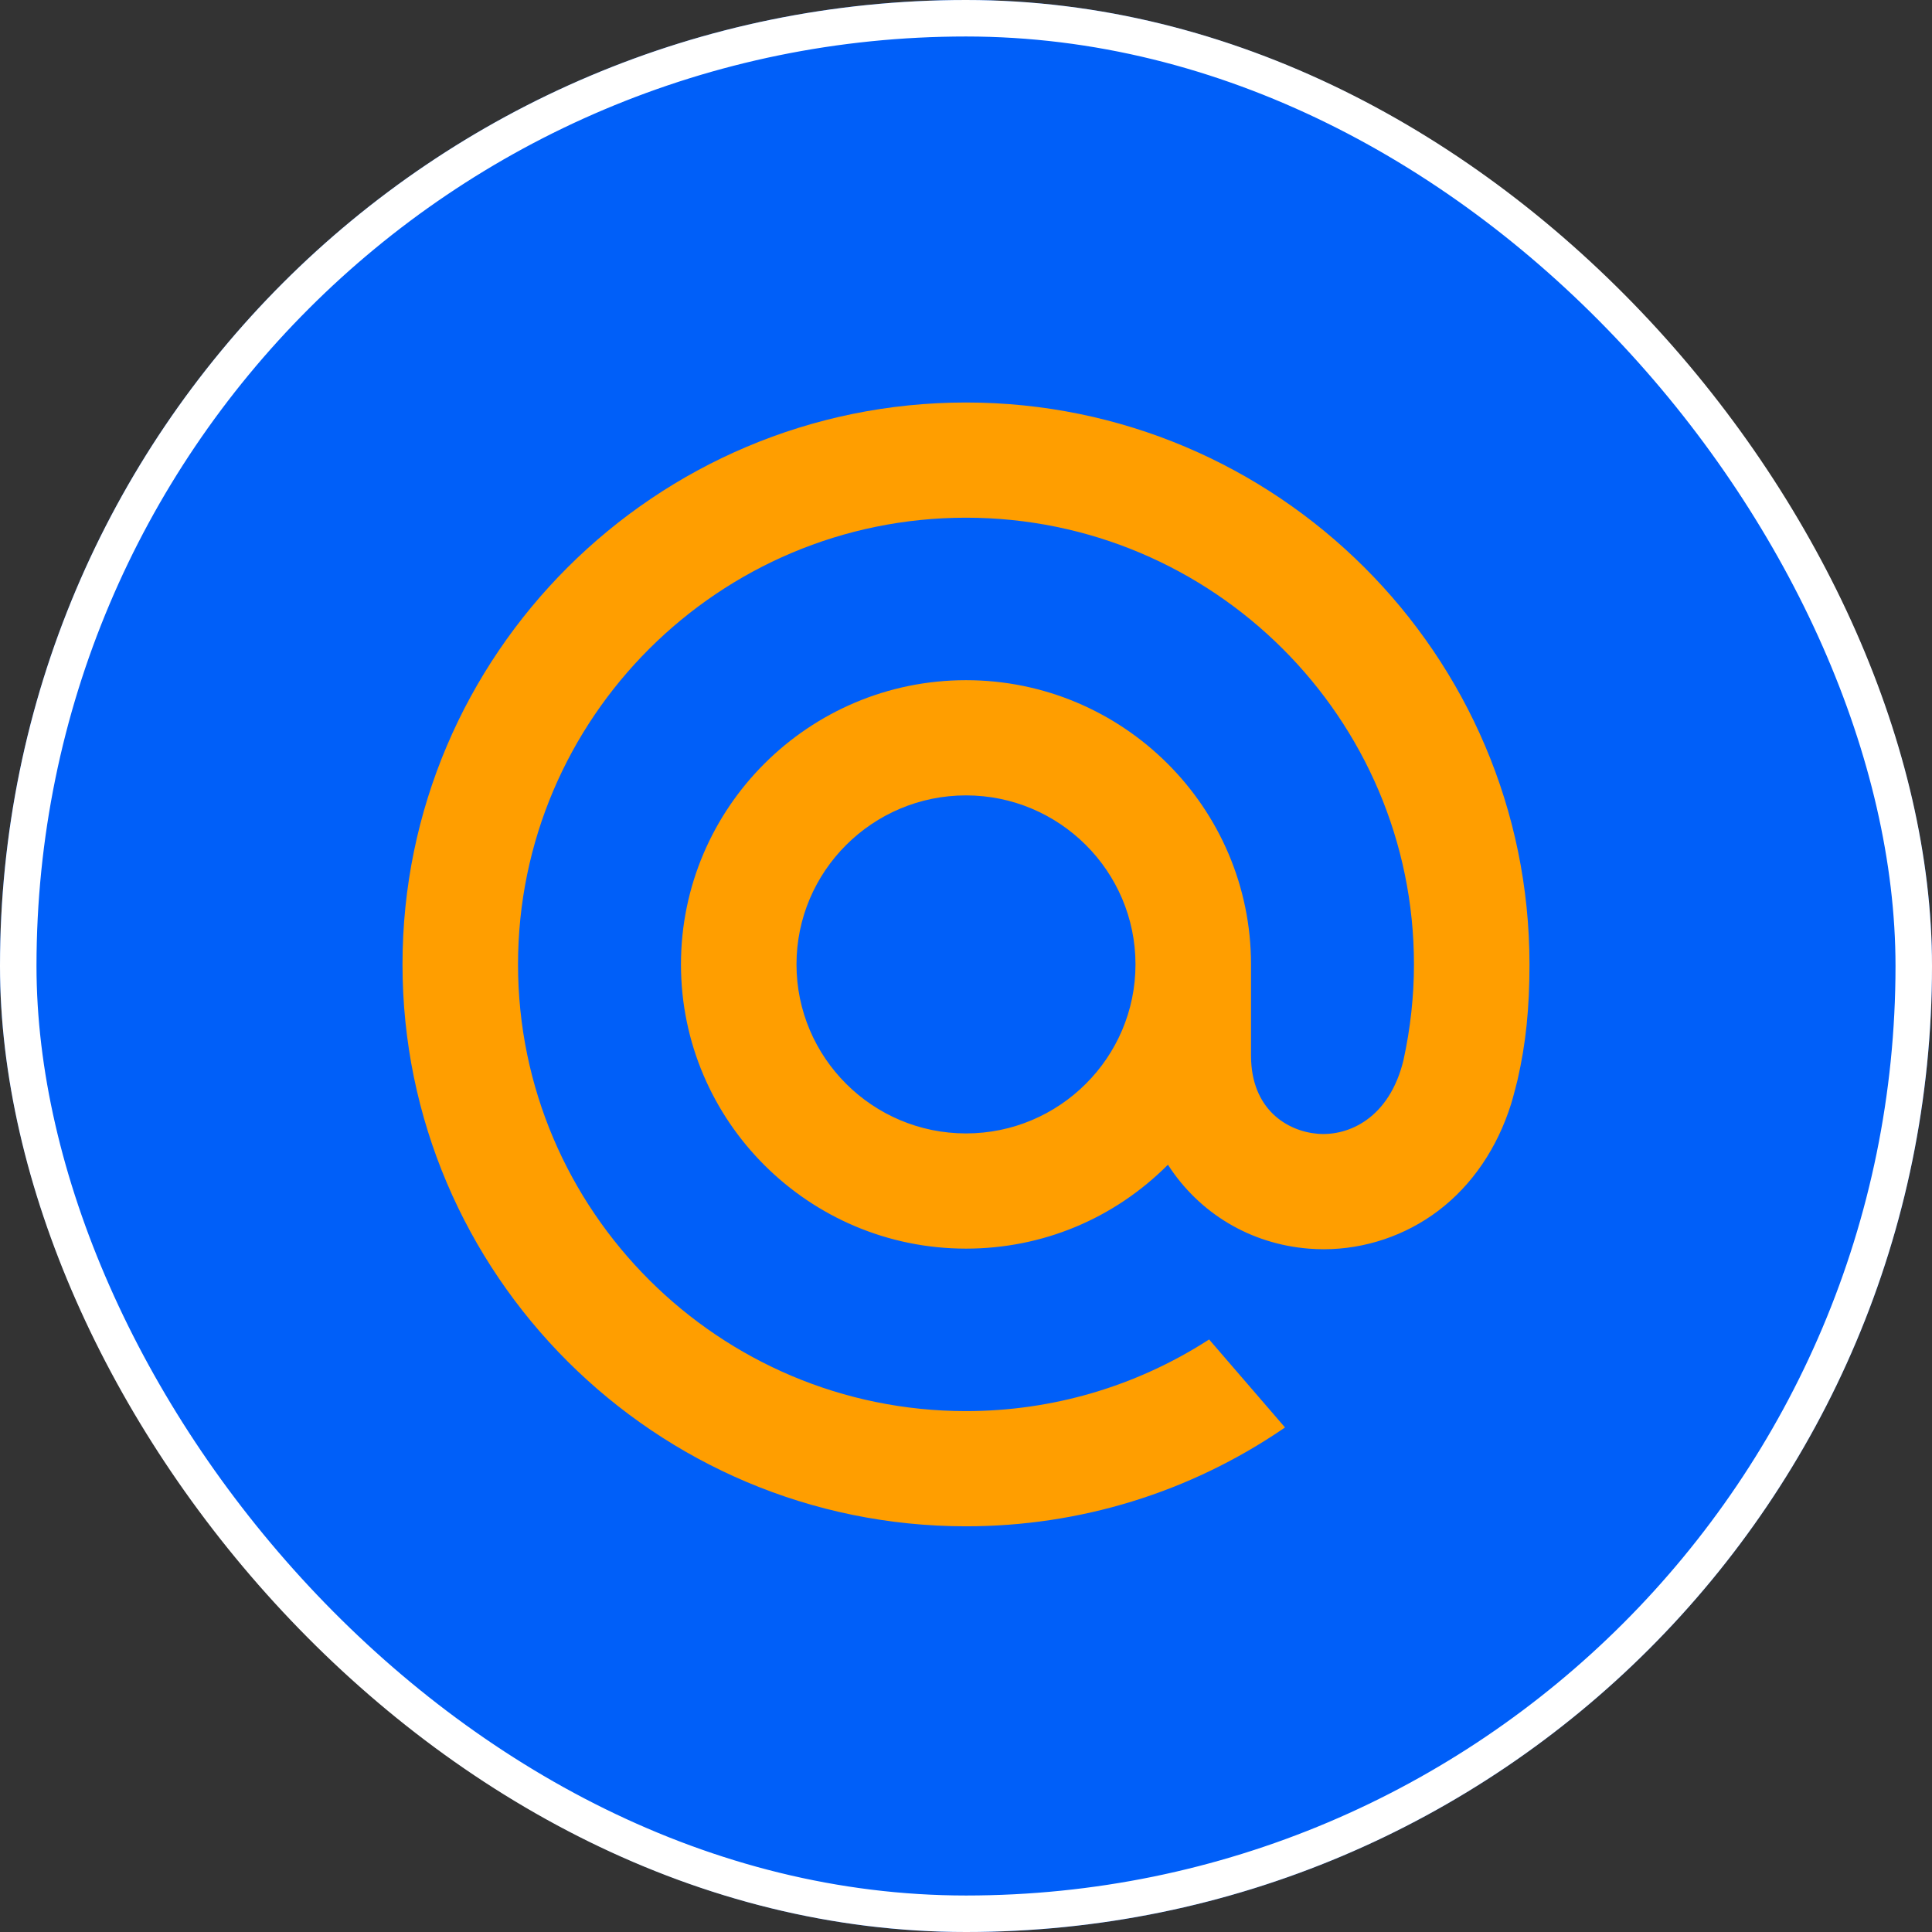 <svg width="900" height="900" viewBox="0 0 900 900" fill="none" xmlns="http://www.w3.org/2000/svg">
<rect x="0" y="0" width="900" height="900" fill="#333333" stroke="none"/>
<g clip-path="url(#clip0_31_278)">
<path d="M0 450C0 201.473 201.473 0 450 0C698.527 0 900 201.473 900 450C900 698.527 698.527 900 450 900C201.473 900 0 698.527 0 450Z" fill="#005FF9"/>
<path fill-rule="evenodd" clip-rule="evenodd" d="M187.5 449.256C187.5 304.922 305.254 187.5 449.996 187.5C594.739 187.5 712.494 304.922 712.494 449.256C712.494 469.703 710.788 486.255 706.965 502.869L706.909 503.145C706.899 503.194 705.002 510.853 703.954 514.194C697.466 534.885 685.721 552.118 669.984 564.028C654.724 575.582 635.801 581.946 616.706 581.946C614.347 581.946 611.972 581.85 609.645 581.664C582.529 579.493 558.686 565.264 544.065 542.574C518.919 567.787 485.557 581.659 449.996 581.659C376.783 581.659 317.22 522.263 317.22 449.256C317.22 376.249 376.783 316.854 449.996 316.854C523.209 316.854 582.772 376.249 582.772 449.256V491.936C582.881 516.84 599.64 527.019 613.958 528.171C628.202 529.267 647.16 520.993 653.764 493.989C657.021 479.179 658.676 464.124 658.676 449.256C658.676 334.513 565.063 241.164 449.996 241.164C334.929 241.164 241.318 334.513 241.318 449.256C241.318 563.996 334.929 657.347 449.996 657.347C490.05 657.347 529.005 645.939 562.648 624.358L563.252 623.97L598.614 664.969L597.855 665.486C554.154 695.271 503.025 711.013 449.996 711.013C305.254 711.013 187.5 593.589 187.5 449.256ZM449.996 527.992C493.534 527.992 528.954 492.671 528.954 449.256C528.954 405.84 493.534 370.522 449.996 370.522C406.457 370.522 371.038 405.84 371.038 449.256C371.038 492.671 406.457 527.992 449.996 527.992Z" fill="#FF9E00"/>
</g>
<rect x="8.5" y="8.5" width="883" height="883" rx="441.5" stroke="white" stroke-width="17"/>
<defs>
<clipPath id="clip0_31_278">
<rect width="900" height="900" rx="450" fill="white"/>
</clipPath>
</defs>
</svg>
